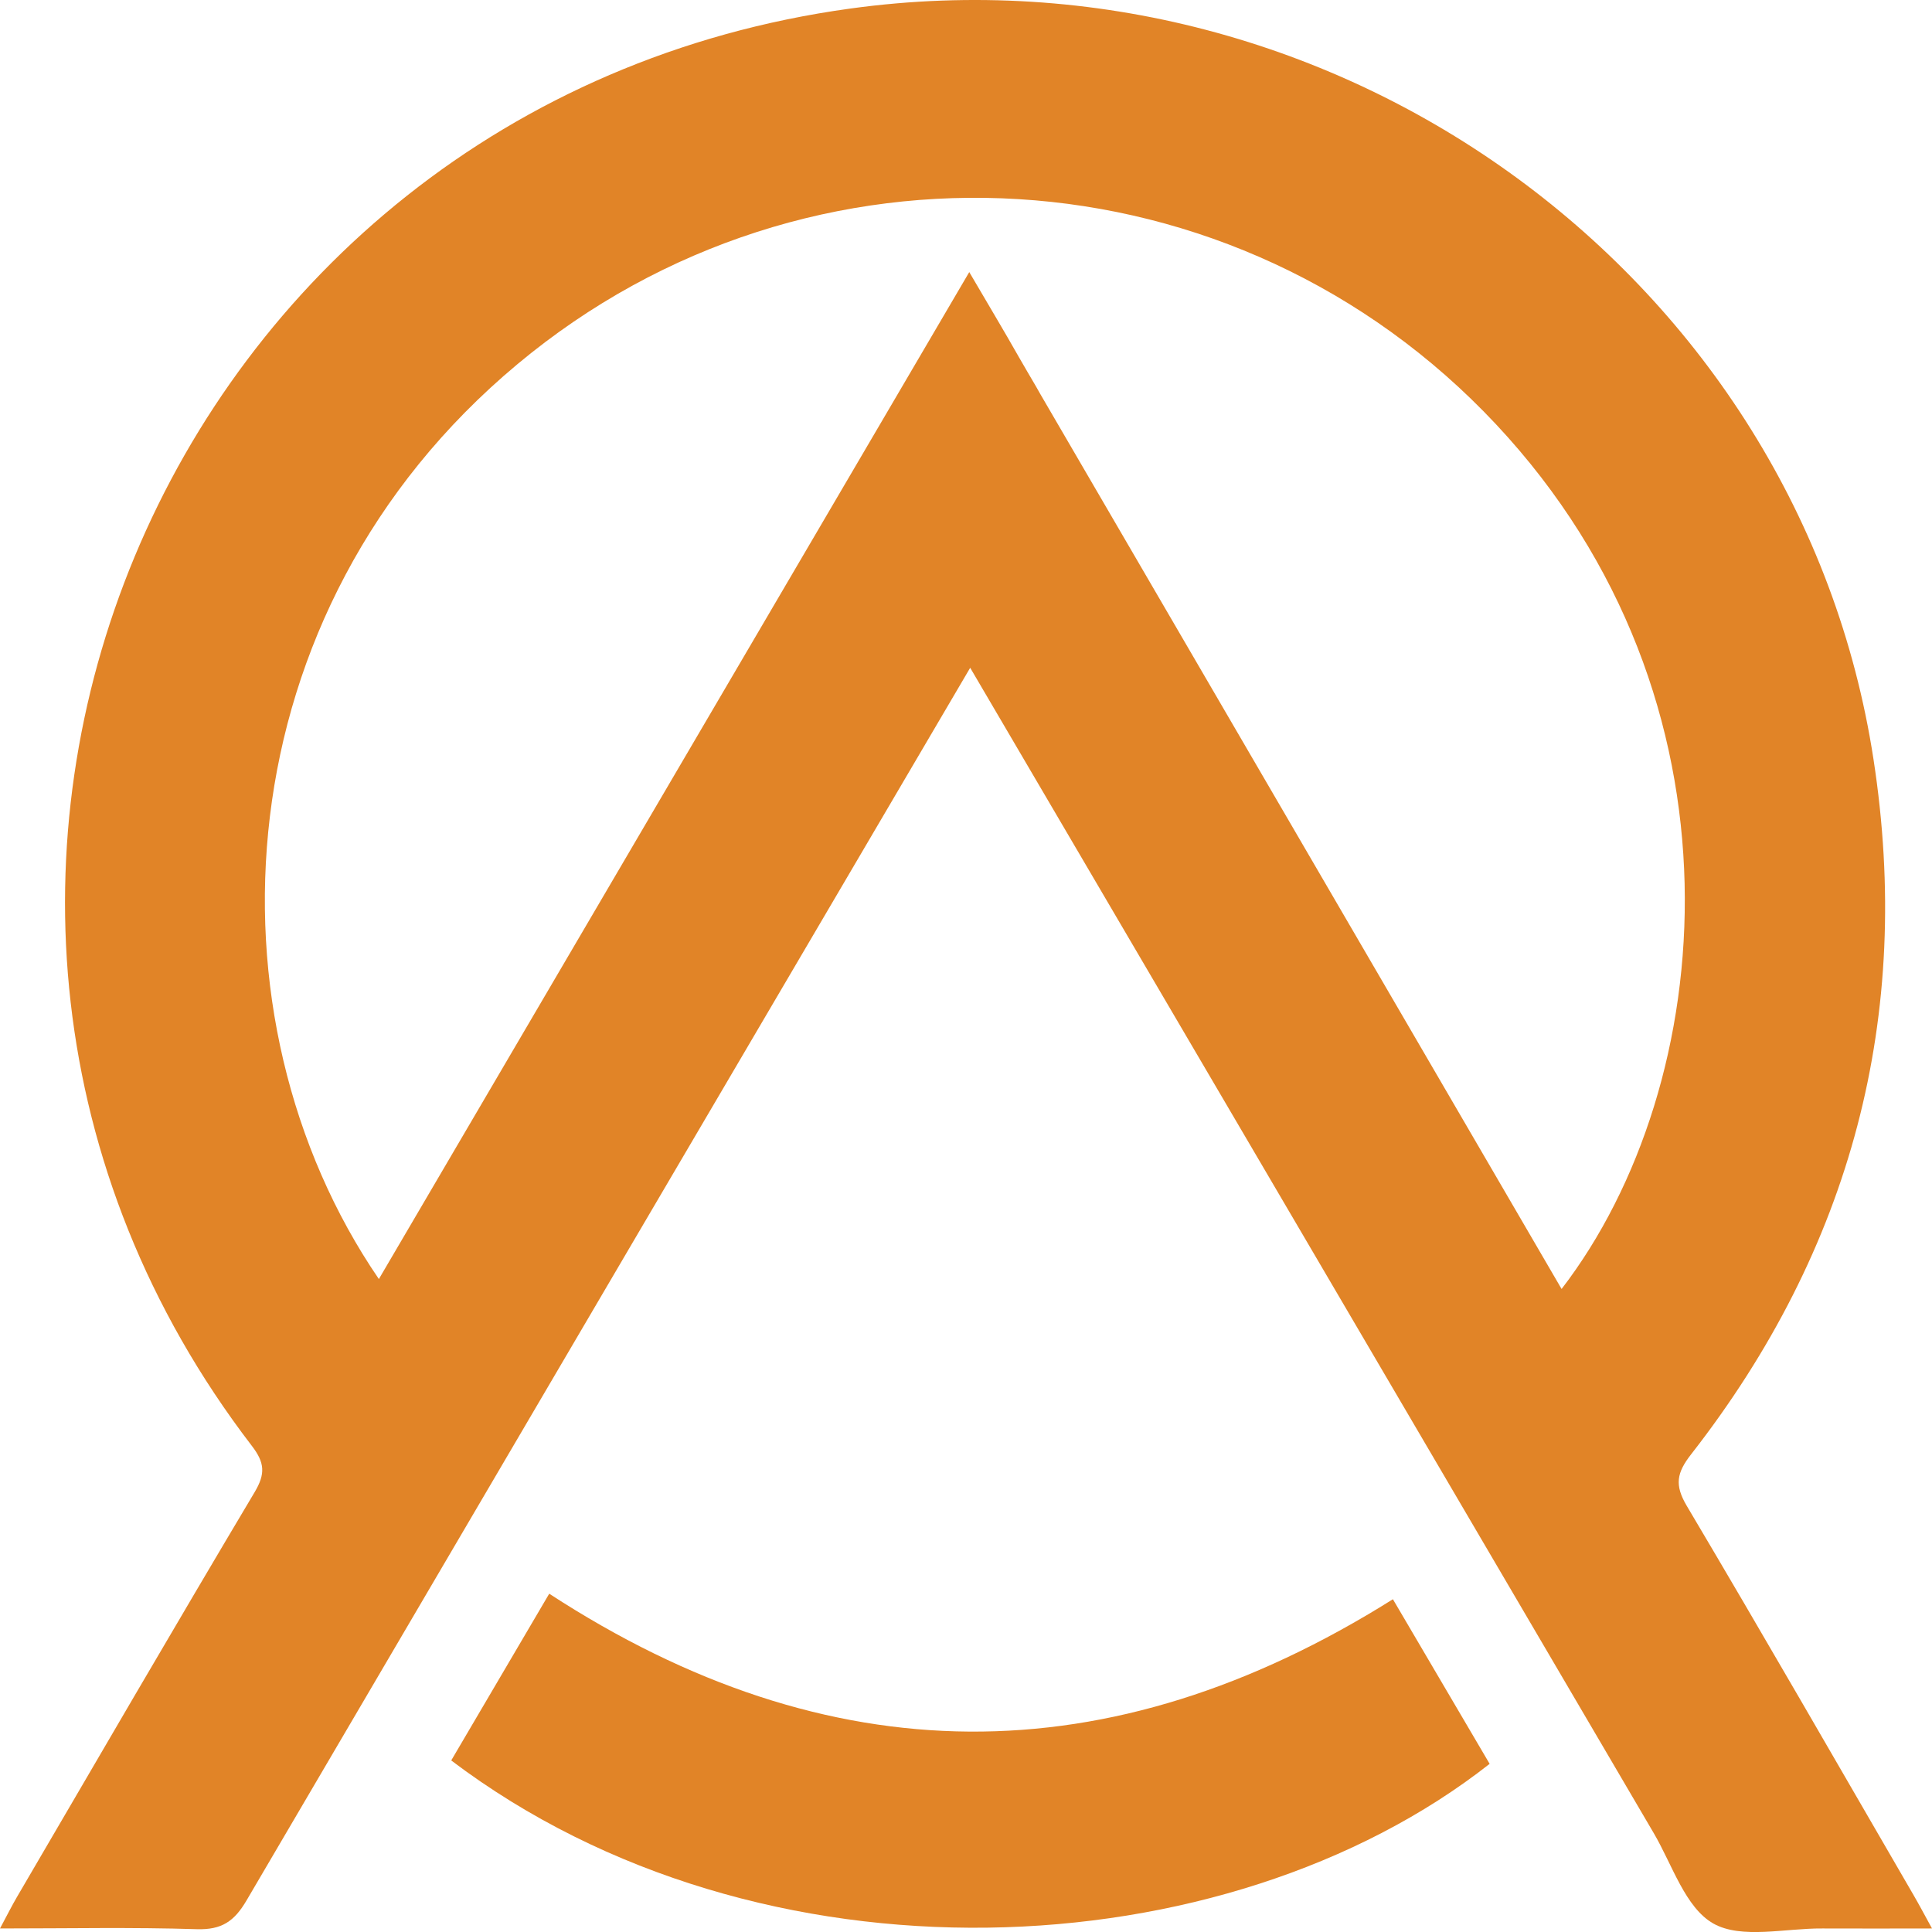 <svg width="29" height="29" viewBox="0 0 29 29" fill="none" xmlns="http://www.w3.org/2000/svg">
<g clip-path="url(#clip0_3106_13563)">
<path d="M0 28.947C0.107 28.747 0.176 28.61 0.252 28.479C1.438 26.45 2.619 24.418 3.822 22.398C3.987 22.121 3.974 21.954 3.778 21.7C-2.542 13.45 2.418 1.551 12.766 0.128C20.095 -0.88 27.013 4.175 28.122 11.398C28.715 15.247 27.794 18.742 25.384 21.83C25.168 22.107 25.133 22.289 25.318 22.602C26.469 24.542 27.593 26.498 28.725 28.449C28.803 28.583 28.876 28.721 29 28.947C28.409 28.947 27.882 28.95 27.355 28.947C26.799 28.942 26.141 29.111 25.718 28.873C25.296 28.634 25.102 27.991 24.824 27.517C21.83 22.415 16.125 12.682 13.13 7.581C12.959 7.291 12.932 7.073 13.105 6.769C13.589 5.921 14.033 5.051 14.549 4.084L23.44 19.348C25.799 16.281 26.334 10.507 22.454 6.367C18.559 2.21 12.14 1.816 7.765 5.468C3.317 9.18 3.003 15.274 5.687 19.199L14.549 4.084C14.821 4.55 15.066 4.957 15.299 5.369C15.624 5.941 16.017 6.503 16.02 7.081C16.023 7.639 15.622 8.219 15.295 8.777C11.428 15.36 7.562 21.944 3.699 28.529C3.516 28.84 3.328 28.969 2.955 28.958C1.993 28.927 1.029 28.947 0 28.947Z" fill="#E18427"/>
<path d="M6.773 26.425L8.244 23.922C12.438 26.653 16.645 26.683 20.908 24.005L22.36 26.476C18.401 29.587 11.418 29.939 6.773 26.425Z" fill="#E18427"/>
</g>
<defs>
<clipPath id="clip0_3106_13563">
<rect width="29" height="29" fill="white"/>
</clipPath>
</defs>
</svg>
